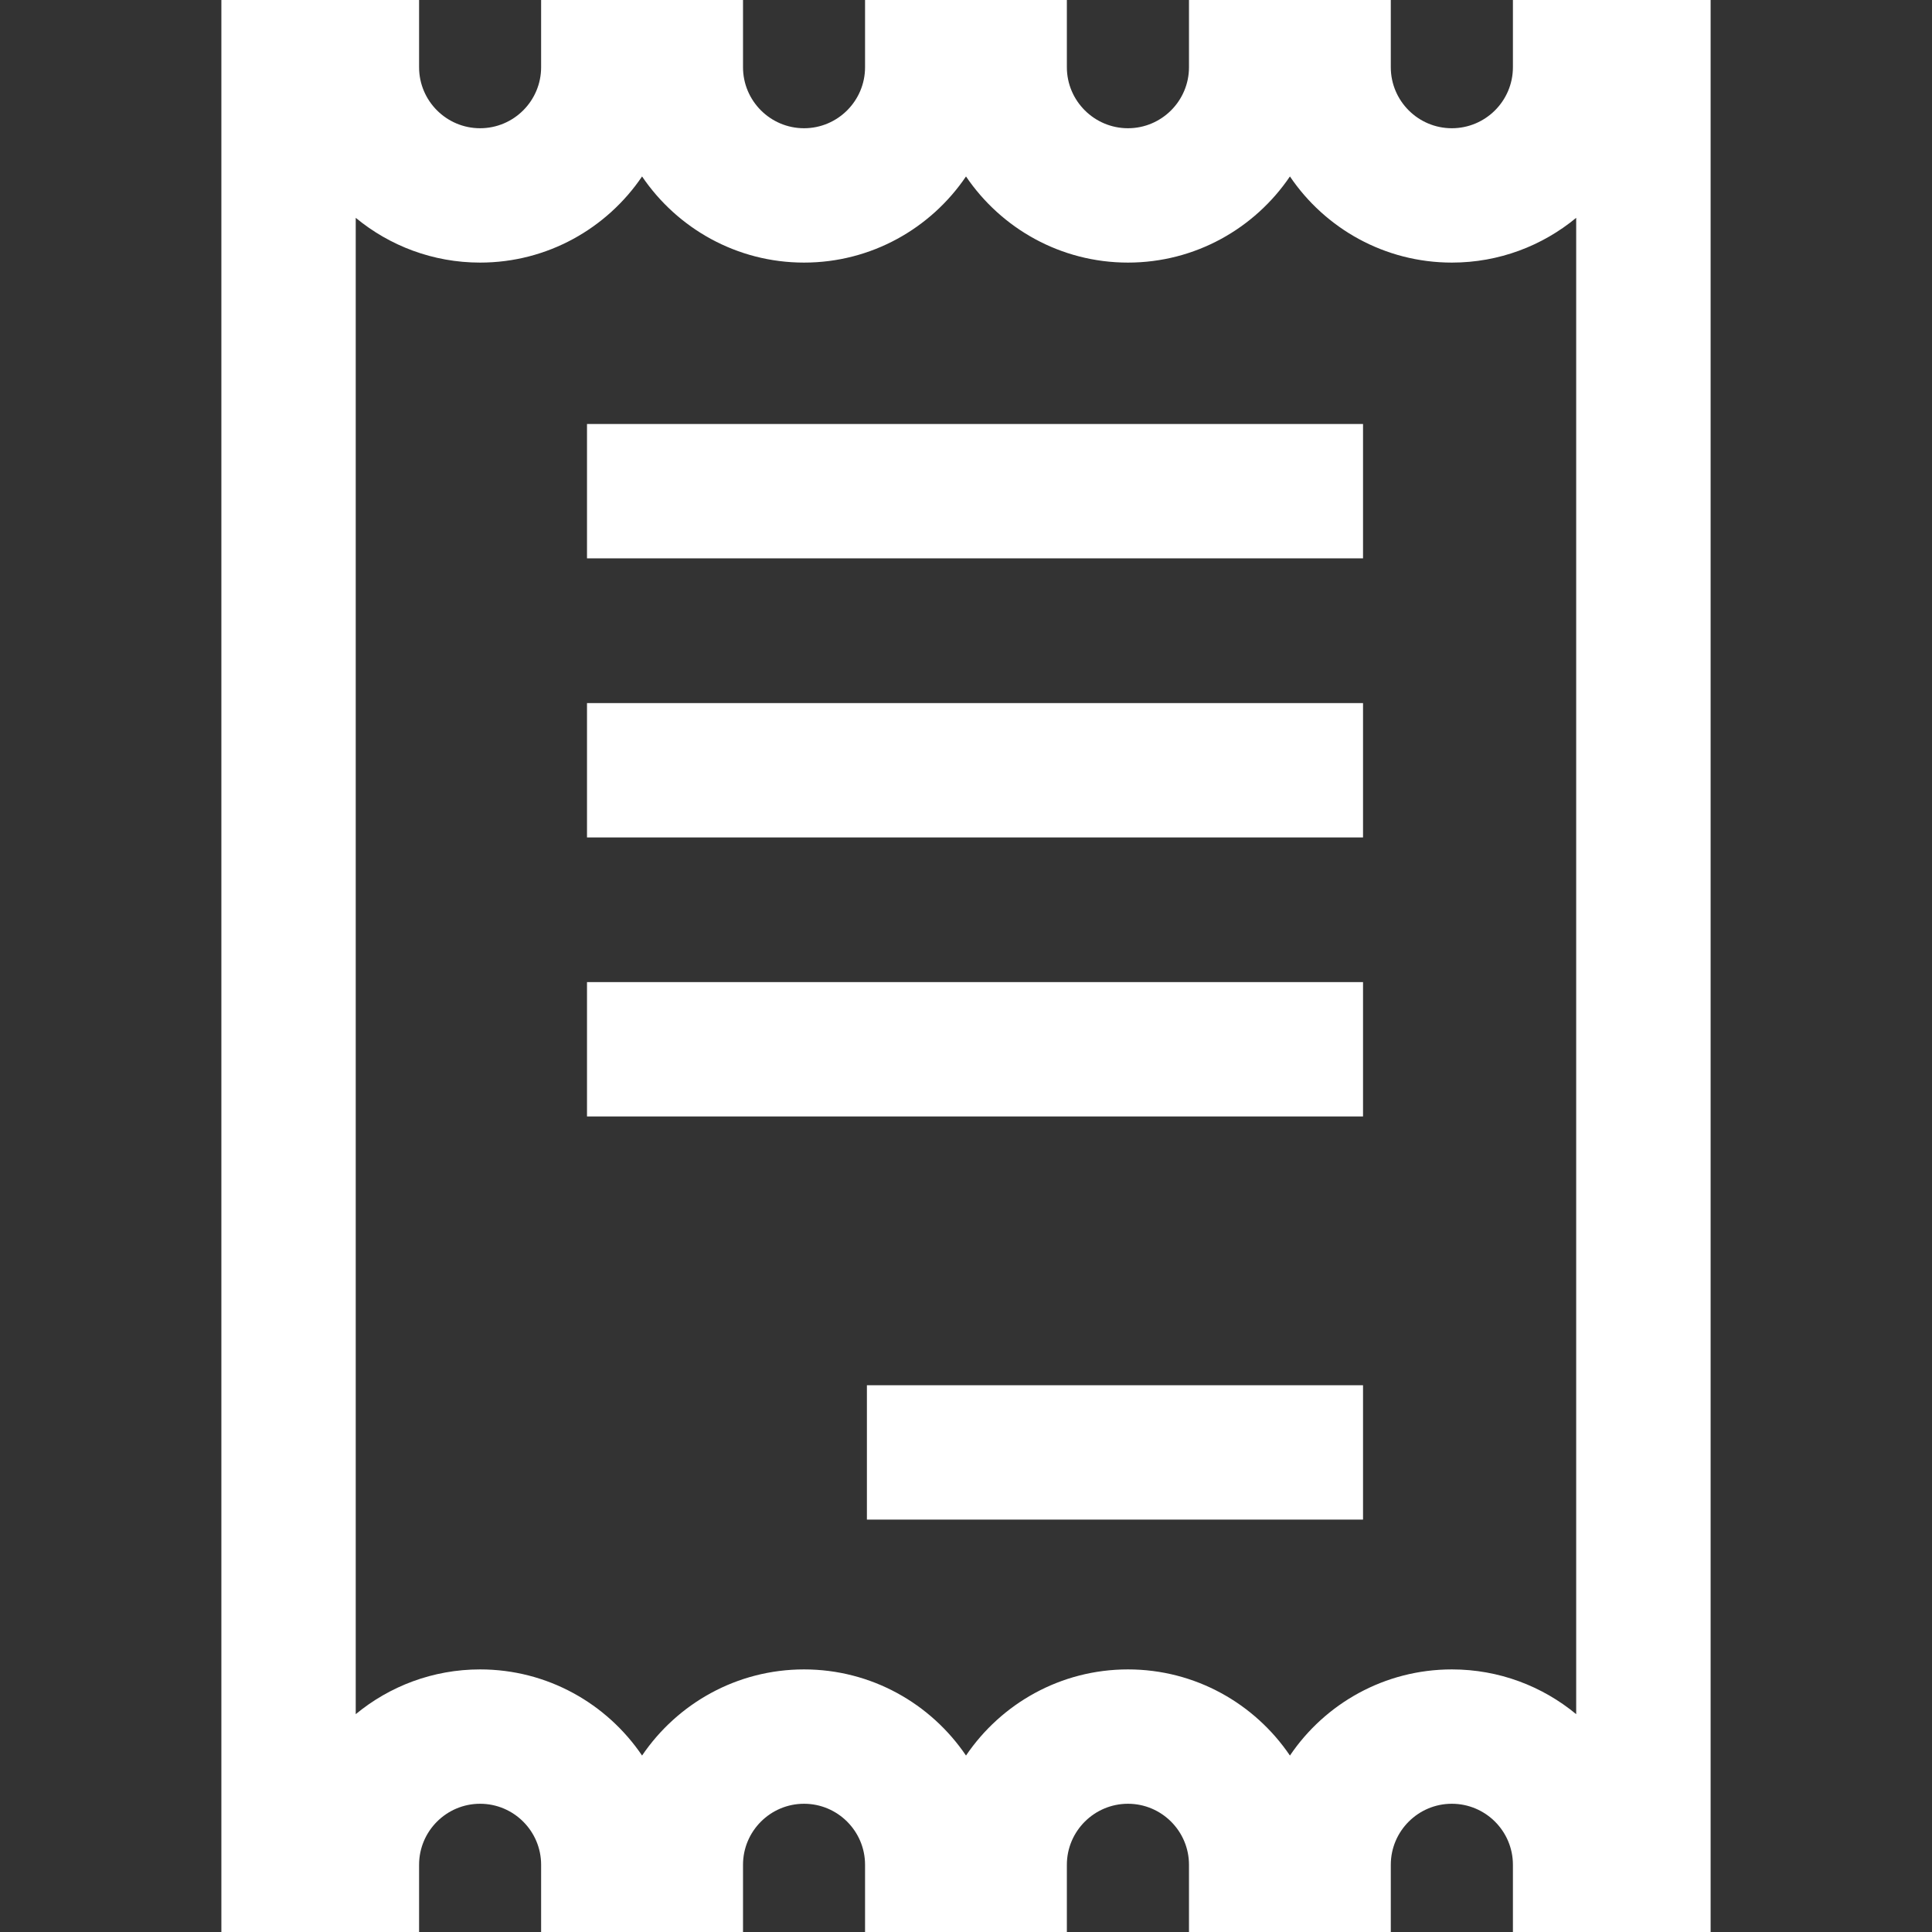 <svg width="24" height="24" viewBox="0 0 24 24" fill="none" xmlns="http://www.w3.org/2000/svg">
<rect x="0" y="0" width="24" height="24" fill="#333333" stroke="none"/>
<path d="M2.75 0V24H5.206V23.165C5.206 22.747 5.546 22.407 5.964 22.407C6.382 22.407 6.722 22.747 6.722 23.165V24H9.23V23.165C9.23 22.747 9.57 22.407 9.988 22.407C10.406 22.407 10.746 22.747 10.746 23.165V24H13.253V23.165C13.253 22.747 13.594 22.407 14.012 22.407C14.43 22.407 14.77 22.747 14.77 23.165V24H17.277V23.165C17.277 22.747 17.617 22.407 18.035 22.407C18.454 22.407 18.794 22.747 18.794 23.165V24H21.25V0H18.794V0.835C18.794 1.253 18.454 1.593 18.035 1.593C17.617 1.593 17.277 1.253 17.277 0.835V0H14.77V0.835C14.77 1.253 14.43 1.593 14.012 1.593C13.594 1.593 13.253 1.253 13.253 0.835V0H10.746V0.835C10.746 1.253 10.406 1.593 9.988 1.593C9.57 1.593 9.23 1.253 9.23 0.835V0H6.722V0.835C6.722 1.253 6.382 1.593 5.964 1.593C5.546 1.593 5.206 1.253 5.206 0.835V0H2.75ZM5.964 3.262C6.8 3.262 7.539 2.837 7.976 2.192C8.413 2.837 9.152 3.262 9.988 3.262C10.824 3.262 11.563 2.837 12 2.192C12.437 2.837 13.175 3.262 14.012 3.262C14.848 3.262 15.587 2.837 16.024 2.192C16.46 2.837 17.199 3.262 18.036 3.262C18.622 3.262 19.16 3.053 19.58 2.706V21.294C19.16 20.947 18.622 20.738 18.036 20.738C17.199 20.738 16.46 21.163 16.024 21.808C15.587 21.163 14.848 20.738 14.012 20.738C13.175 20.738 12.437 21.163 12 21.808C11.563 21.163 10.824 20.738 9.988 20.738C9.152 20.738 8.413 21.163 7.976 21.808C7.539 21.163 6.8 20.738 5.964 20.738C5.378 20.738 4.839 20.947 4.419 21.294V2.706C4.839 3.053 5.378 3.262 5.964 3.262Z" fill="#fff"/>
<path d="M16.932 5.267H7.292V6.936H16.932V5.267Z" fill="#fff"/>
<path d="M16.932 8.734H7.292V10.403H16.932V8.734Z" fill="#fff"/>
<path d="M16.932 12.2H7.292V13.869H16.932V12.2Z" fill="#fff"/>
<path d="M16.932 17.208H10.769V18.877H16.932V17.208Z" fill="#fff"/>
</svg>
